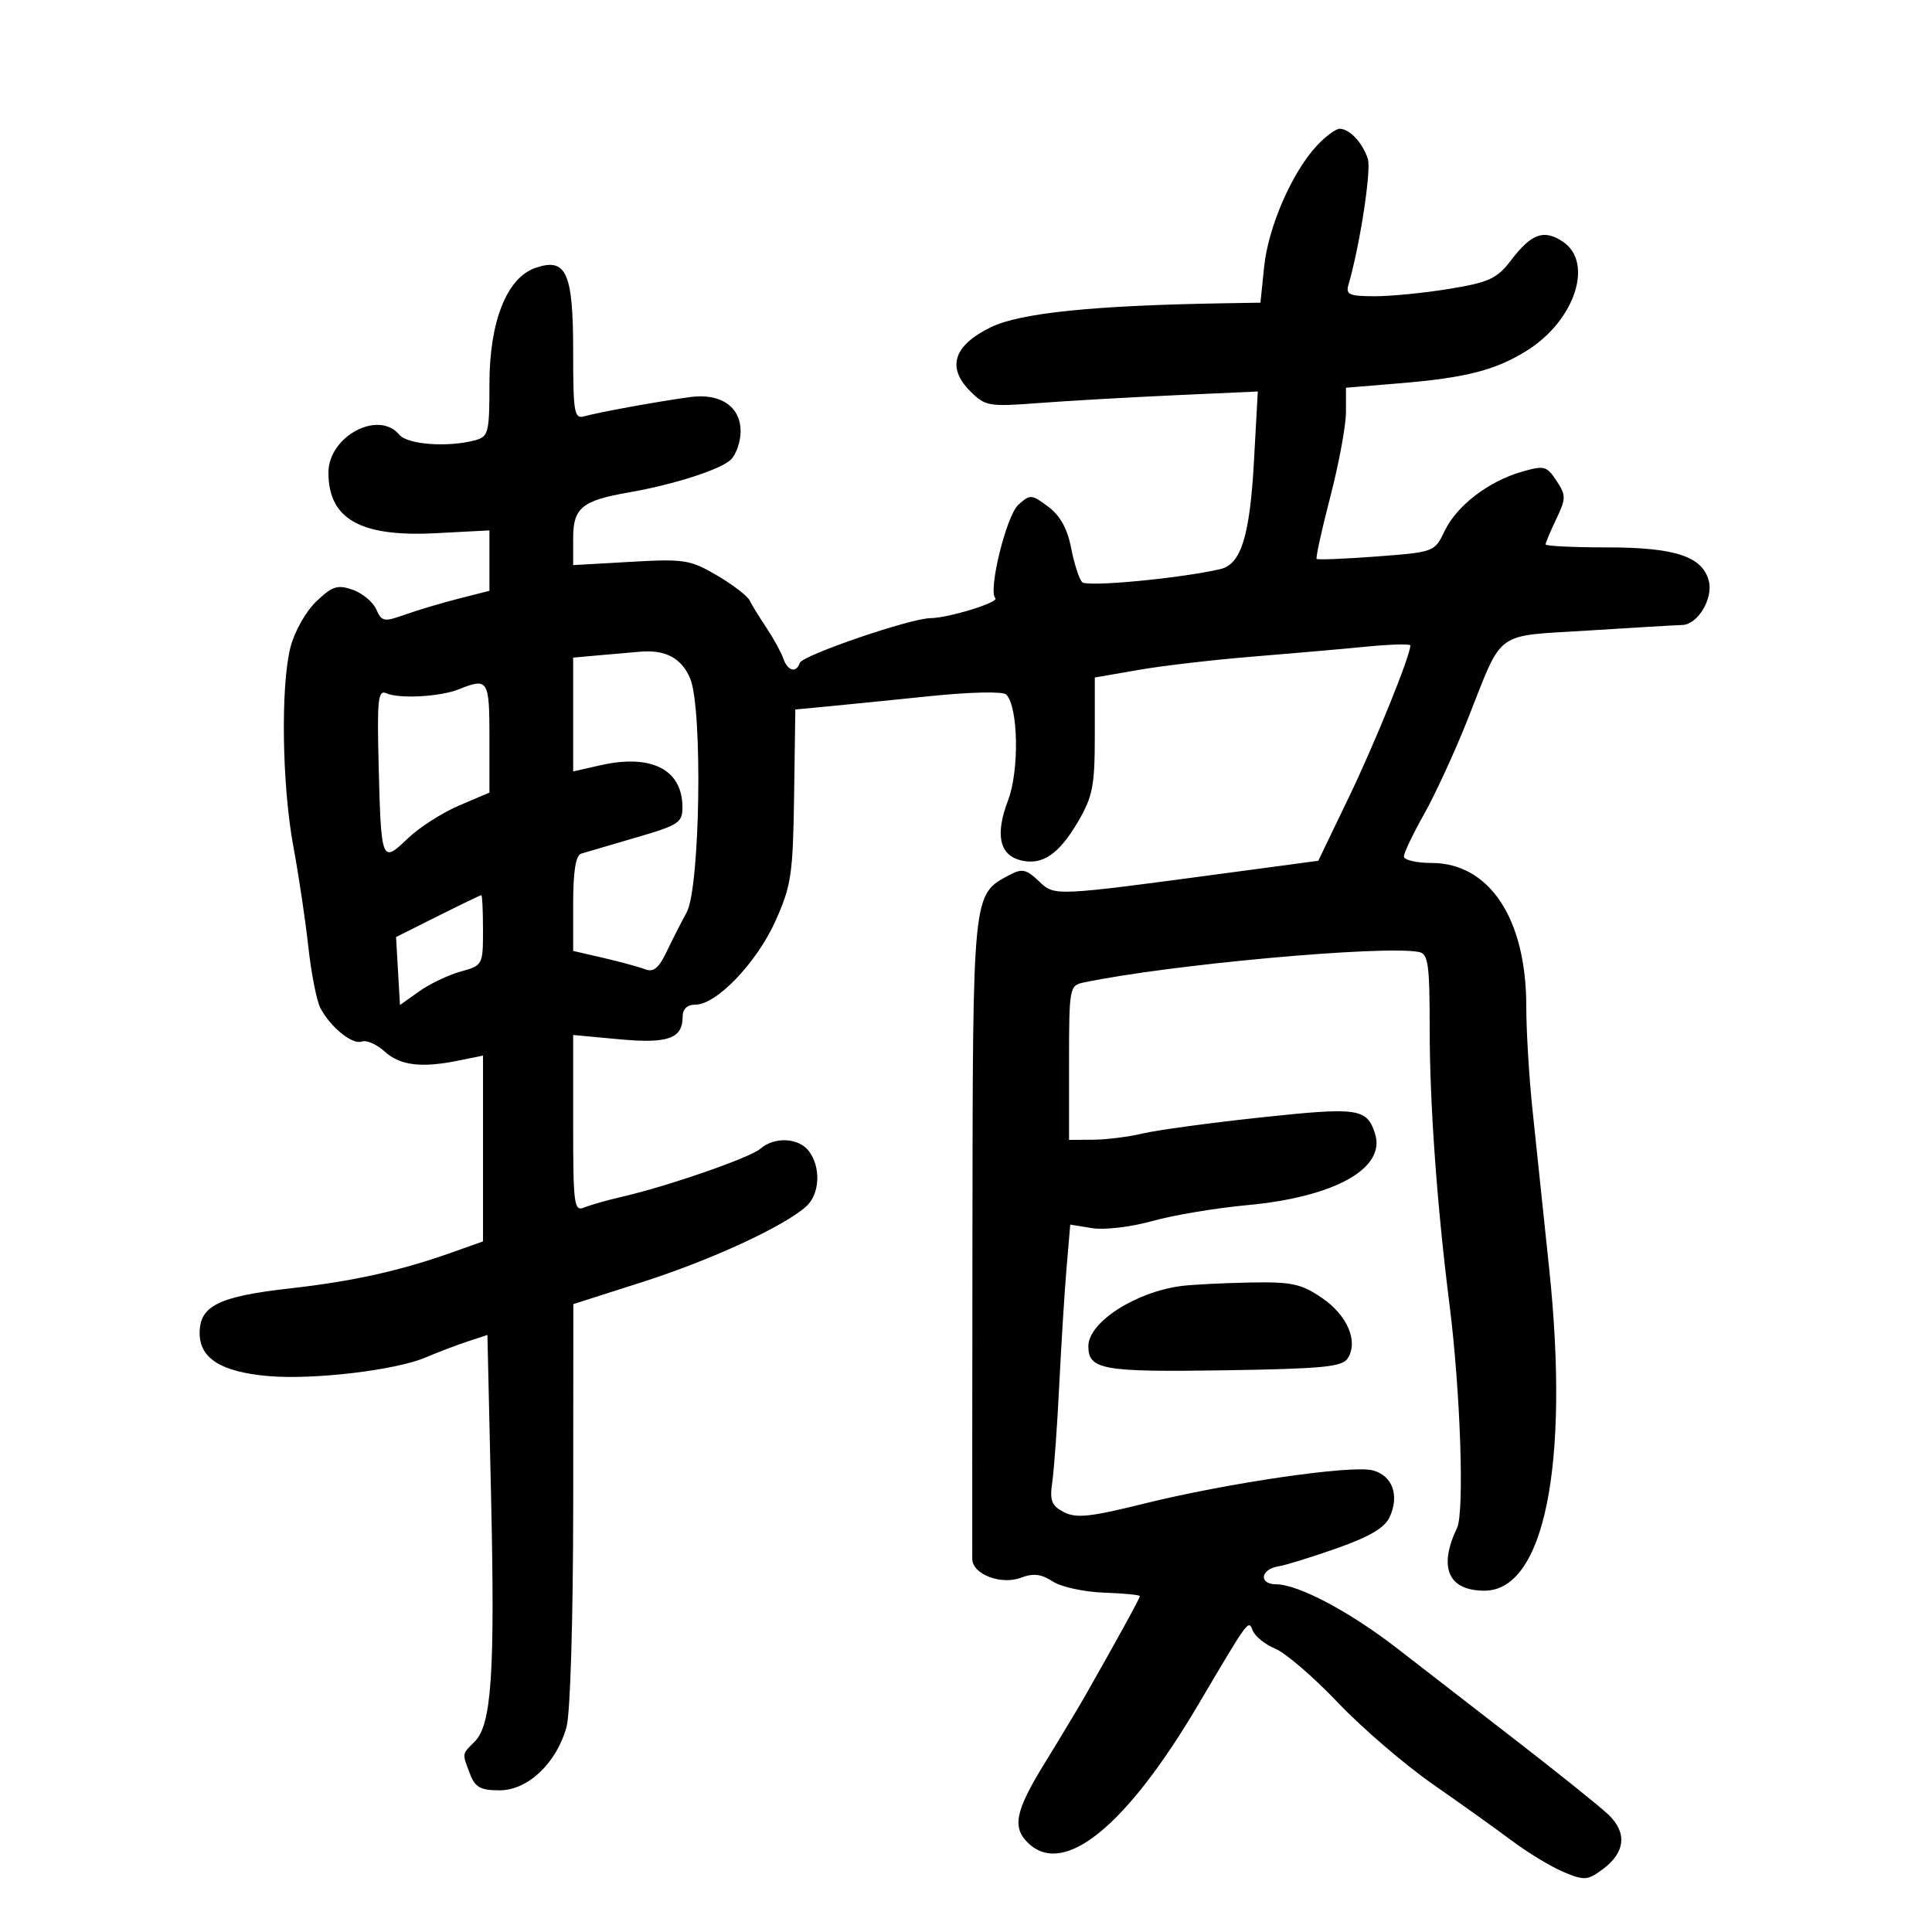 <svg xmlns="http://www.w3.org/2000/svg" width="300" height="300" viewBox="0 0 300 300" version="1.1">
	<path d="M 204.457 22.641 C 200.613 26.789, 196.934 35.242, 196.300 41.383 L 195.720 47 190.110 47.092 C 169.819 47.423, 158.398 48.594, 153.860 50.809 C 148.056 53.640, 146.961 57.052, 150.667 60.758 C 152.989 63.080, 153.538 63.174, 161.308 62.583 C 165.814 62.239, 175.307 61.696, 182.405 61.375 L 195.311 60.791 194.712 71.646 C 194.071 83.244, 192.705 87.628, 189.500 88.370 C 183.261 89.813, 168.787 91.182, 168.037 90.399 C 167.564 89.905, 166.794 87.520, 166.326 85.099 C 165.747 82.099, 164.612 80.053, 162.762 78.672 C 160.174 76.739, 159.960 76.726, 158.119 78.392 C 156.271 80.065, 153.401 91.734, 154.554 92.887 C 155.190 93.523, 147.264 95.964, 144.493 95.985 C 141.361 96.009, 124.581 101.756, 124.187 102.940 C 123.645 104.564, 122.303 104.201, 121.628 102.250 C 121.296 101.287, 120.123 99.150, 119.023 97.500 C 117.922 95.850, 116.739 93.926, 116.394 93.223 C 116.048 92.521, 113.763 90.773, 111.315 89.339 C 107.177 86.914, 106.235 86.766, 97.932 87.240 L 89 87.749 89 83.535 C 89 78.855, 90.391 77.718, 97.661 76.459 C 104.609 75.256, 111.973 72.884, 113.499 71.358 C 114.325 70.532, 115 68.565, 115 66.985 C 115 63.131, 111.875 61.012, 107.142 61.657 C 102.235 62.326, 92.909 64.021, 90.750 64.636 C 89.162 65.089, 89 64.151, 89 54.496 C 89 42.316, 87.931 39.953, 83.160 41.590 C 78.700 43.120, 76 49.910, 76 59.595 C 76 67.224, 75.851 67.807, 73.750 68.370 C 69.529 69.501, 63.277 69.038, 62 67.500 C 58.768 63.606, 51 67.758, 51 73.380 C 51 80.608, 55.963 83.410, 67.675 82.795 L 76 82.359 76 87.049 L 76 91.740 71.250 92.948 C 68.638 93.612, 64.890 94.728, 62.923 95.429 C 59.620 96.606, 59.276 96.543, 58.423 94.616 C 57.915 93.468, 56.265 92.098, 54.755 91.573 C 52.407 90.756, 51.587 91.022, 49.099 93.405 C 47.471 94.965, 45.707 98.108, 45.094 100.539 C 43.560 106.633, 43.792 122.013, 45.562 131.500 C 46.383 135.900, 47.426 142.894, 47.880 147.042 C 48.335 151.189, 49.181 155.469, 49.761 156.553 C 51.368 159.556, 54.729 162.262, 56.192 161.730 C 56.911 161.468, 58.497 162.161, 59.715 163.269 C 62.127 165.462, 65.432 165.866, 71.250 164.676 L 75 163.909 75 178.336 L 75 192.763 70.250 194.452 C 62.146 197.333, 54.871 198.951, 45 200.065 C 33.941 201.313, 31 202.770, 31 207 C 31 210.952, 34.364 213.049, 41.714 213.679 C 48.721 214.280, 61.459 212.766, 66.107 210.779 C 67.973 209.982, 70.892 208.871, 72.593 208.311 L 75.687 207.292 76.254 232.396 C 76.872 259.797, 76.337 267.805, 73.713 270.430 C 71.700 272.443, 71.738 272.181, 72.975 275.435 C 73.774 277.537, 74.605 278, 77.574 278 C 81.962 278, 86.406 273.798, 87.969 268.171 C 88.559 266.047, 88.997 251.435, 89.008 233.500 L 89.027 202.500 99.763 199.069 C 110.422 195.663, 121.779 190.415, 125.211 187.309 C 127.306 185.413, 127.499 181.241, 125.608 178.750 C 124.020 176.658, 120.270 176.469, 118.079 178.370 C 116.462 179.774, 103.664 184.211, 96.500 185.852 C 94.300 186.356, 91.713 187.094, 90.750 187.491 C 89.133 188.159, 89 187.168, 89 174.463 L 89 160.713 96.125 161.375 C 103.728 162.082, 106 161.277, 106 157.878 C 106 156.668, 106.710 156, 107.997 156 C 111.272 156, 117.518 149.466, 120.416 143.009 C 122.868 137.543, 123.132 135.770, 123.307 123.582 L 123.500 110.169 128.500 109.695 C 131.250 109.435, 138.420 108.714, 144.433 108.094 C 150.676 107.450, 155.741 107.341, 156.241 107.841 C 158.126 109.726, 158.300 119.647, 156.529 124.284 C 154.510 129.570, 155.176 132.755, 158.474 133.583 C 161.823 134.423, 164.406 132.689, 167.392 127.595 C 169.678 123.693, 170 122.037, 170 114.175 L 170 105.205 176.750 104.030 C 180.463 103.383, 188.450 102.452, 194.500 101.961 C 200.550 101.470, 208.537 100.770, 212.250 100.405 C 215.963 100.040, 219 99.959, 219 100.224 C 219 101.811, 213.518 115.344, 209.461 123.774 L 204.703 133.659 191.601 135.416 C 163.216 139.222, 163.835 139.194, 161.292 136.804 C 159.314 134.946, 158.694 134.826, 156.673 135.907 C 151.008 138.939, 151.058 138.448, 151 191.609 C 150.970 218.499, 150.958 241.215, 150.973 242.089 C 151.013 244.460, 155.454 246.158, 158.542 244.984 C 160.445 244.260, 161.691 244.407, 163.453 245.561 C 164.751 246.411, 168.329 247.196, 171.405 247.304 C 174.480 247.412, 176.997 247.655, 176.998 247.845 C 177 248.167, 173.471 254.598, 168.590 263.171 C 167.441 265.190, 164.588 269.942, 162.250 273.731 C 157.572 281.314, 157.083 283.860, 159.829 286.345 C 165.376 291.365, 175.013 283.411, 186.069 264.689 C 193.955 251.332, 193.857 251.465, 194.518 253.186 C 194.862 254.083, 196.446 255.356, 198.038 256.016 C 199.630 256.675, 203.990 260.429, 207.726 264.357 C 211.462 268.286, 218.074 273.975, 222.417 277 C 226.761 280.025, 232.345 284.017, 234.825 285.871 C 237.305 287.725, 240.904 289.898, 242.823 290.699 C 246.025 292.037, 246.526 291.999, 248.906 290.228 C 252.386 287.640, 252.691 284.574, 249.748 281.771 C 248.436 280.522, 241.993 275.347, 235.431 270.272 C 228.869 265.196, 220.575 258.773, 217 255.999 C 209.623 250.274, 201.611 246.024, 198.167 246.010 C 195.381 245.998, 195.731 243.643, 198.583 243.207 C 199.637 243.046, 203.701 241.785, 207.613 240.406 C 212.686 238.617, 215.033 237.224, 215.796 235.549 C 217.333 232.175, 216.197 229.089, 213.131 228.310 C 209.797 227.464, 190.552 230.276, 177.500 233.517 C 169.285 235.557, 167.089 235.786, 165.196 234.802 C 163.265 233.798, 162.974 233.028, 163.405 230.052 C 163.687 228.098, 164.173 221.325, 164.484 215 C 164.795 208.675, 165.306 200.498, 165.619 196.828 L 166.187 190.156 169.596 190.709 C 171.484 191.016, 175.635 190.524, 178.901 189.608 C 182.145 188.698, 188.781 187.585, 193.649 187.135 C 207.245 185.879, 215.223 181.429, 213.517 176.053 C 212.257 172.085, 210.937 171.894, 195.878 173.504 C 187.970 174.350, 179.700 175.471, 177.500 175.997 C 175.300 176.522, 171.813 176.963, 169.750 176.976 L 166 177 166 165.019 C 166 153.401, 166.068 153.024, 168.250 152.566 C 181.535 149.780, 214.801 146.751, 220.332 147.823 C 221.775 148.103, 222 149.714, 222 159.765 C 222 171.369, 223.151 187.399, 225.069 202.500 C 226.778 215.964, 227.416 234.830, 226.244 237.279 C 223.311 243.408, 224.886 247, 230.506 247 C 239.804 247, 243.747 227.388, 240.557 197 C 239.662 188.475, 238.495 177.373, 237.965 172.330 C 237.434 167.286, 237 160.053, 237 156.258 C 237 142.652, 231.275 134, 222.272 134 C 219.922 134, 218 133.543, 218 132.985 C 218 132.427, 219.410 129.472, 221.133 126.419 C 222.856 123.365, 225.905 116.735, 227.909 111.684 C 233.488 97.617, 231.823 98.843, 246.618 97.908 C 253.703 97.460, 260.277 97.073, 261.227 97.047 C 263.631 96.982, 266.057 92.934, 265.339 90.188 C 264.348 86.399, 260.091 85, 249.550 85 C 244.297 85, 240 84.790, 240 84.534 C 240 84.278, 240.745 82.505, 241.656 80.596 C 243.185 77.388, 243.188 76.935, 241.688 74.646 C 240.183 72.349, 239.787 72.247, 236.282 73.258 C 231.118 74.746, 226.187 78.540, 224.315 82.465 C 222.770 85.706, 222.687 85.737, 213.757 86.411 C 208.807 86.784, 204.619 86.952, 204.450 86.784 C 204.282 86.615, 205.236 82.270, 206.572 77.128 C 207.907 71.986, 209 66.075, 209 63.994 L 209 60.208 217.250 59.525 C 227.691 58.661, 232.286 57.476, 237.177 54.388 C 244.600 49.702, 247.515 40.694, 242.641 37.500 C 239.701 35.574, 237.793 36.271, 234.622 40.429 C 232.466 43.256, 231.218 43.836, 225.127 44.842 C 221.270 45.479, 216.034 46, 213.490 46 C 209.556 46, 208.942 45.739, 209.379 44.250 C 211.134 38.280, 212.960 26.450, 212.400 24.685 C 211.605 22.180, 209.568 20, 208.024 20 C 207.408 20, 205.803 21.189, 204.457 22.641 M 93.250 101.732 L 89 102.115 89 110.951 L 89 119.787 93.250 118.826 C 101.101 117.049, 105.901 119.462, 105.968 125.221 C 105.998 127.745, 105.474 128.096, 98.750 130.055 C 94.763 131.216, 90.938 132.340, 90.250 132.552 C 89.398 132.815, 89 135.281, 89 140.297 L 89 147.657 93.750 148.758 C 96.362 149.364, 99.265 150.156, 100.200 150.518 C 101.460 151.005, 102.310 150.312, 103.486 147.838 C 104.358 146.002, 105.768 143.237, 106.618 141.692 C 108.717 137.881, 109.136 110.024, 107.165 105.345 C 105.850 102.222, 103.369 100.877, 99.500 101.188 C 98.400 101.277, 95.588 101.522, 93.250 101.732 M 71.223 107.041 C 68.350 108.195, 61.972 108.542, 60 107.652 C 58.705 107.067, 58.540 108.579, 58.794 118.737 C 59.172 133.864, 59.265 134.101, 63.282 130.227 C 65.052 128.520, 68.638 126.212, 71.250 125.098 L 76 123.071 76 114.536 C 76 105.529, 75.794 105.206, 71.223 107.041 M 67.993 142.250 L 61.500 145.500 61.803 150.780 L 62.107 156.060 65.082 153.942 C 66.718 152.776, 69.619 151.392, 71.529 150.864 C 74.949 149.920, 75 149.826, 75 144.453 C 75 141.454, 74.884 139, 74.743 139 C 74.602 139, 71.564 140.463, 67.993 142.250 M 183.500 199.681 C 176.334 200.593, 169 205.322, 169 209.031 C 169 212.681, 171.198 213.073, 190.032 212.782 C 205.447 212.544, 208.439 212.252, 209.288 210.905 C 210.951 208.269, 209.206 204.212, 205.256 201.528 C 202.022 199.330, 200.553 199.020, 194.018 199.150 C 189.883 199.232, 185.150 199.471, 183.500 199.681" stroke="none" fill="black" fill-rule="evenodd"/>
</svg>